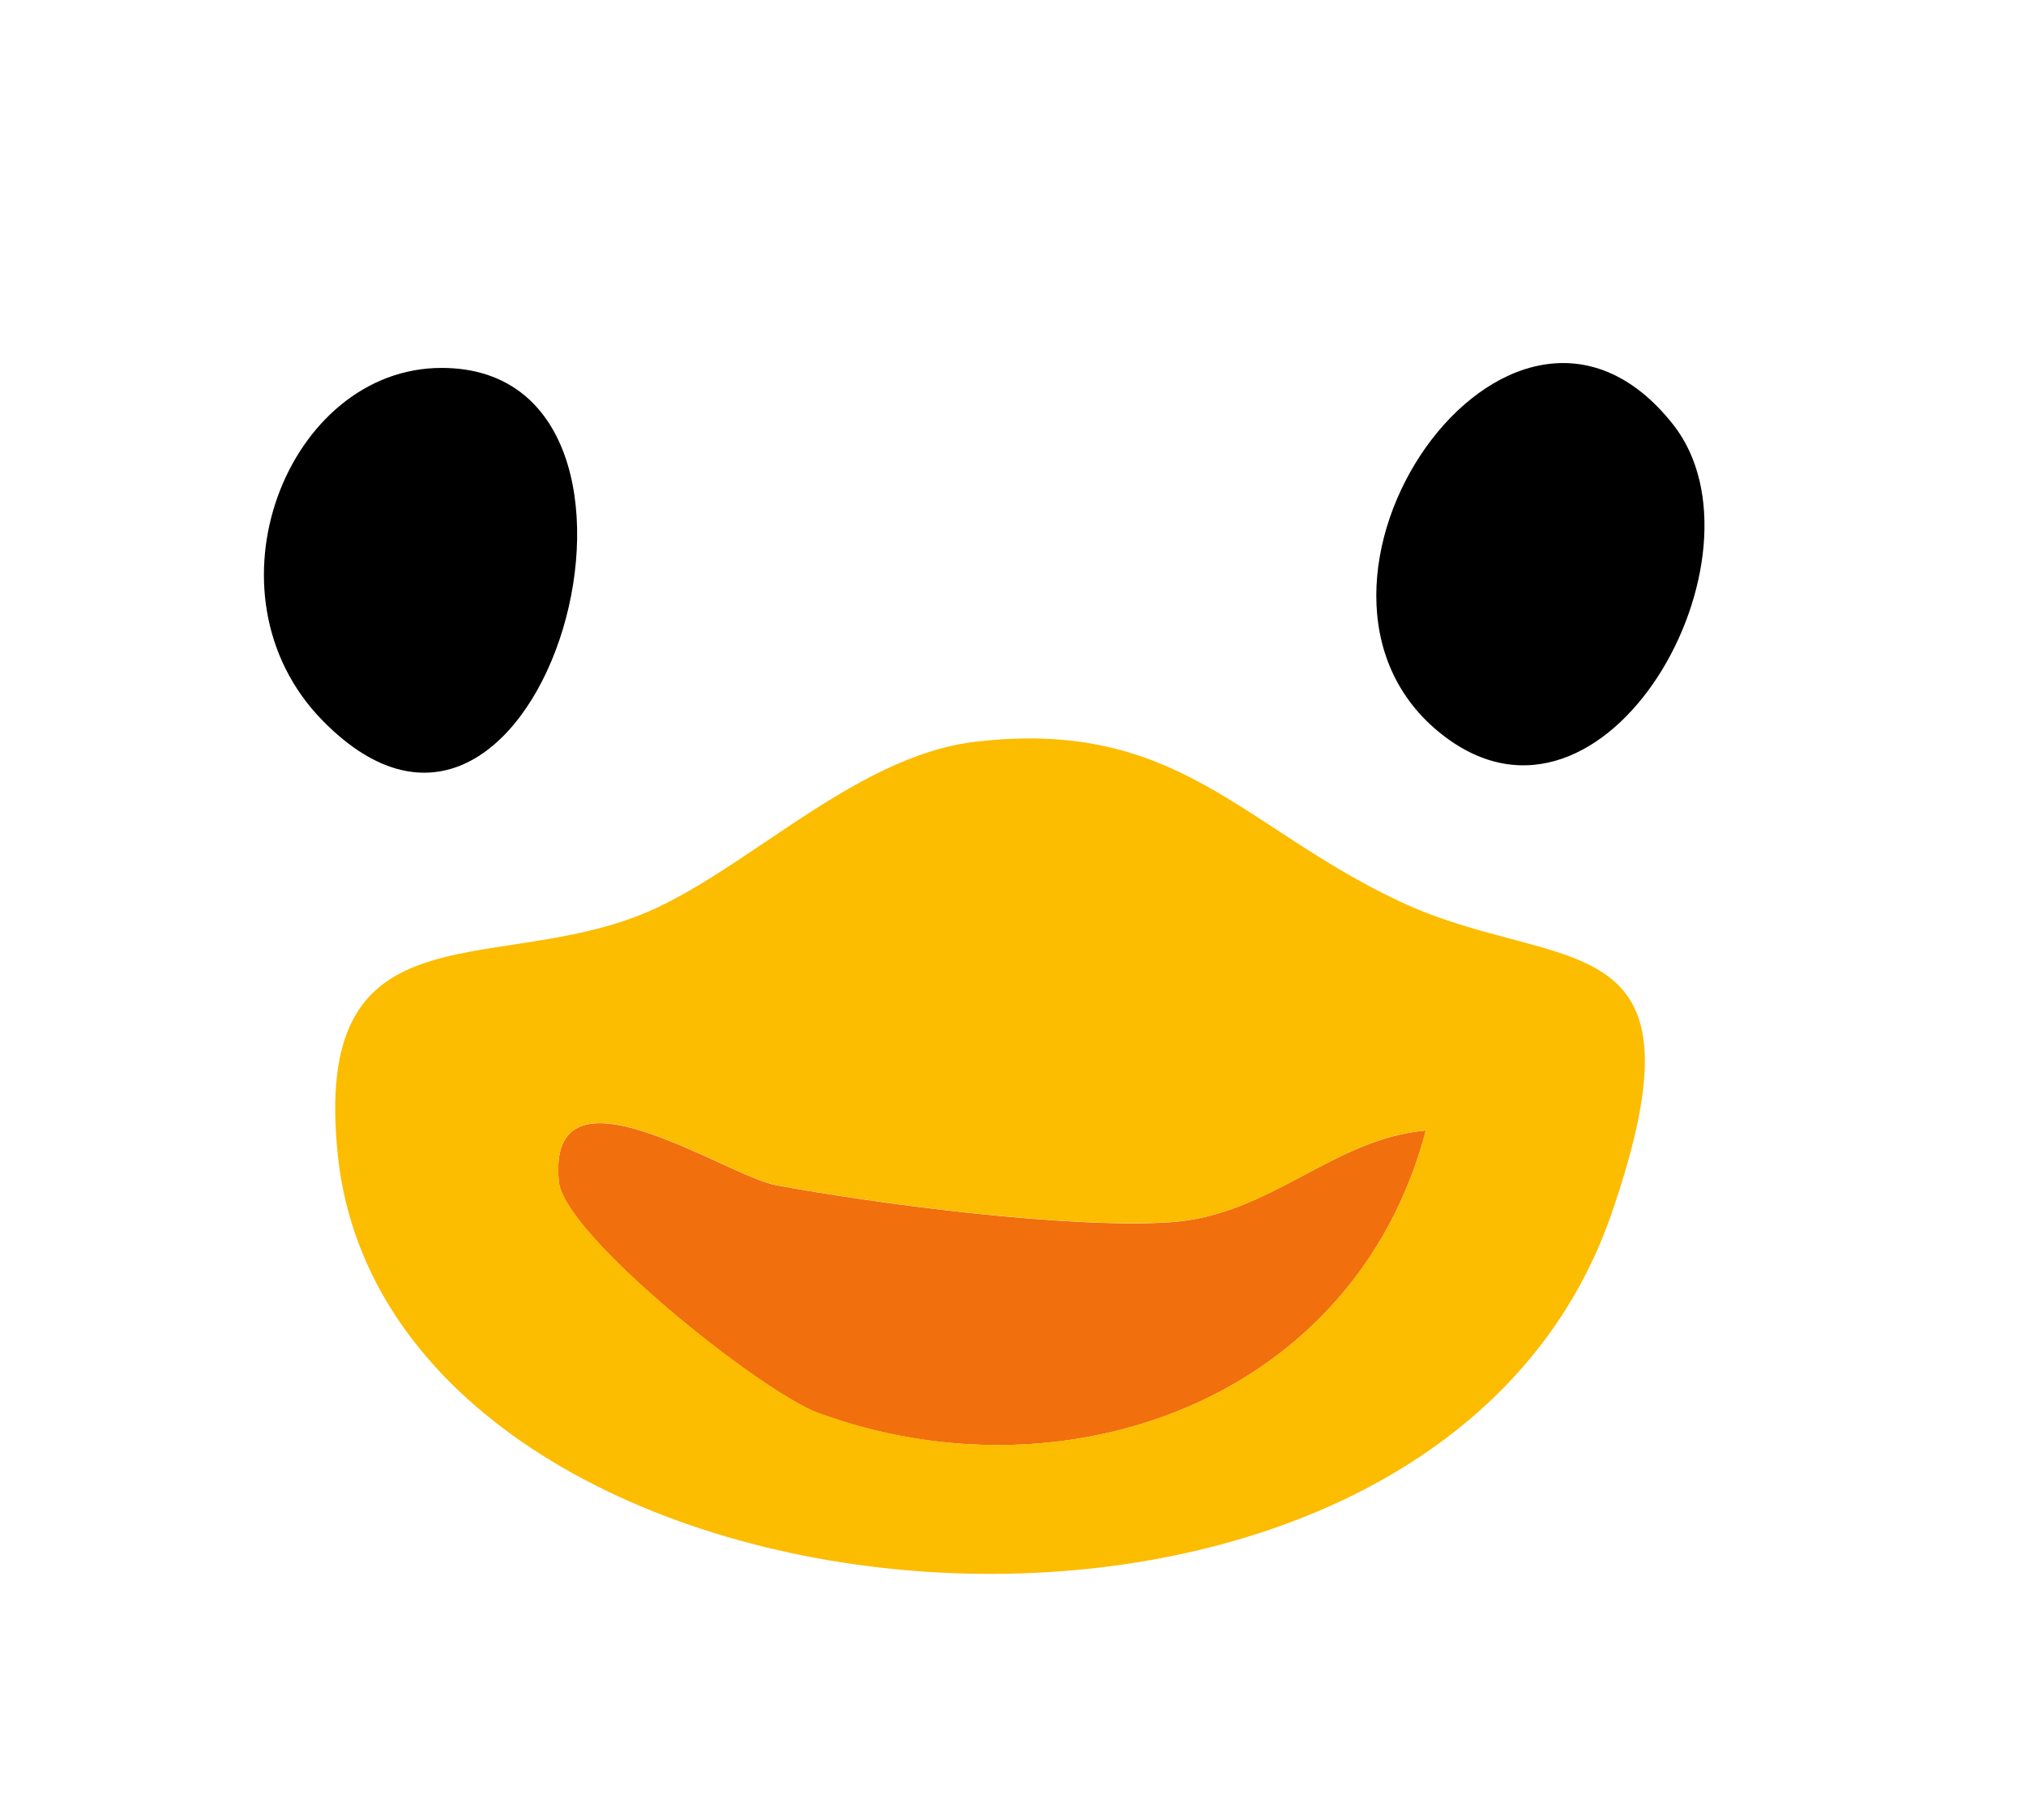 <svg width="847" height="761" viewBox="0 0 847 761" fill="none" xmlns="http://www.w3.org/2000/svg">
<path d="M596.111 472.587C566.513 585.352 445.31 628.657 342.048 590.788C318.367 582.078 235.814 516.539 233.632 494.016C228.436 440.217 303.325 491.611 324.414 495.531C367.531 503.528 446.705 513.759 488.942 511.04C531.179 508.32 556.922 476.15 596.103 472.657L596.111 472.587Z" fill="#F26F0E"/>
<path d="M407.55 310.15C492.485 300.136 518.998 345.841 585.355 376.99C652.171 408.322 717.056 382.45 673.543 507.914C595.893 731.588 162.832 690.409 141.225 482.904C130.356 378.83 203.005 407.626 266.875 382.849C310.12 366.09 356.451 316.173 407.618 310.156L407.55 310.15ZM596.111 472.587C556.854 476.143 531.525 508.282 488.95 510.97C446.374 513.658 367.539 503.459 324.422 495.461C303.333 491.541 228.444 440.148 233.64 493.946C235.822 516.469 318.375 582.009 342.056 590.718C445.31 628.656 566.514 585.352 596.119 472.518L596.111 472.587Z" fill="#FCBC00"/>
<path d="M184.702 153.83C293.978 153.916 227.11 395.525 134.821 301.232C82.844 248.051 120.293 153.718 184.702 153.83Z" fill="black"/>
<path d="M699.464 177.484C742.525 232.075 671.569 360.655 603.066 307.267C524.529 246.018 631.112 90.875 699.464 177.484Z" fill="black"/>
</svg>
